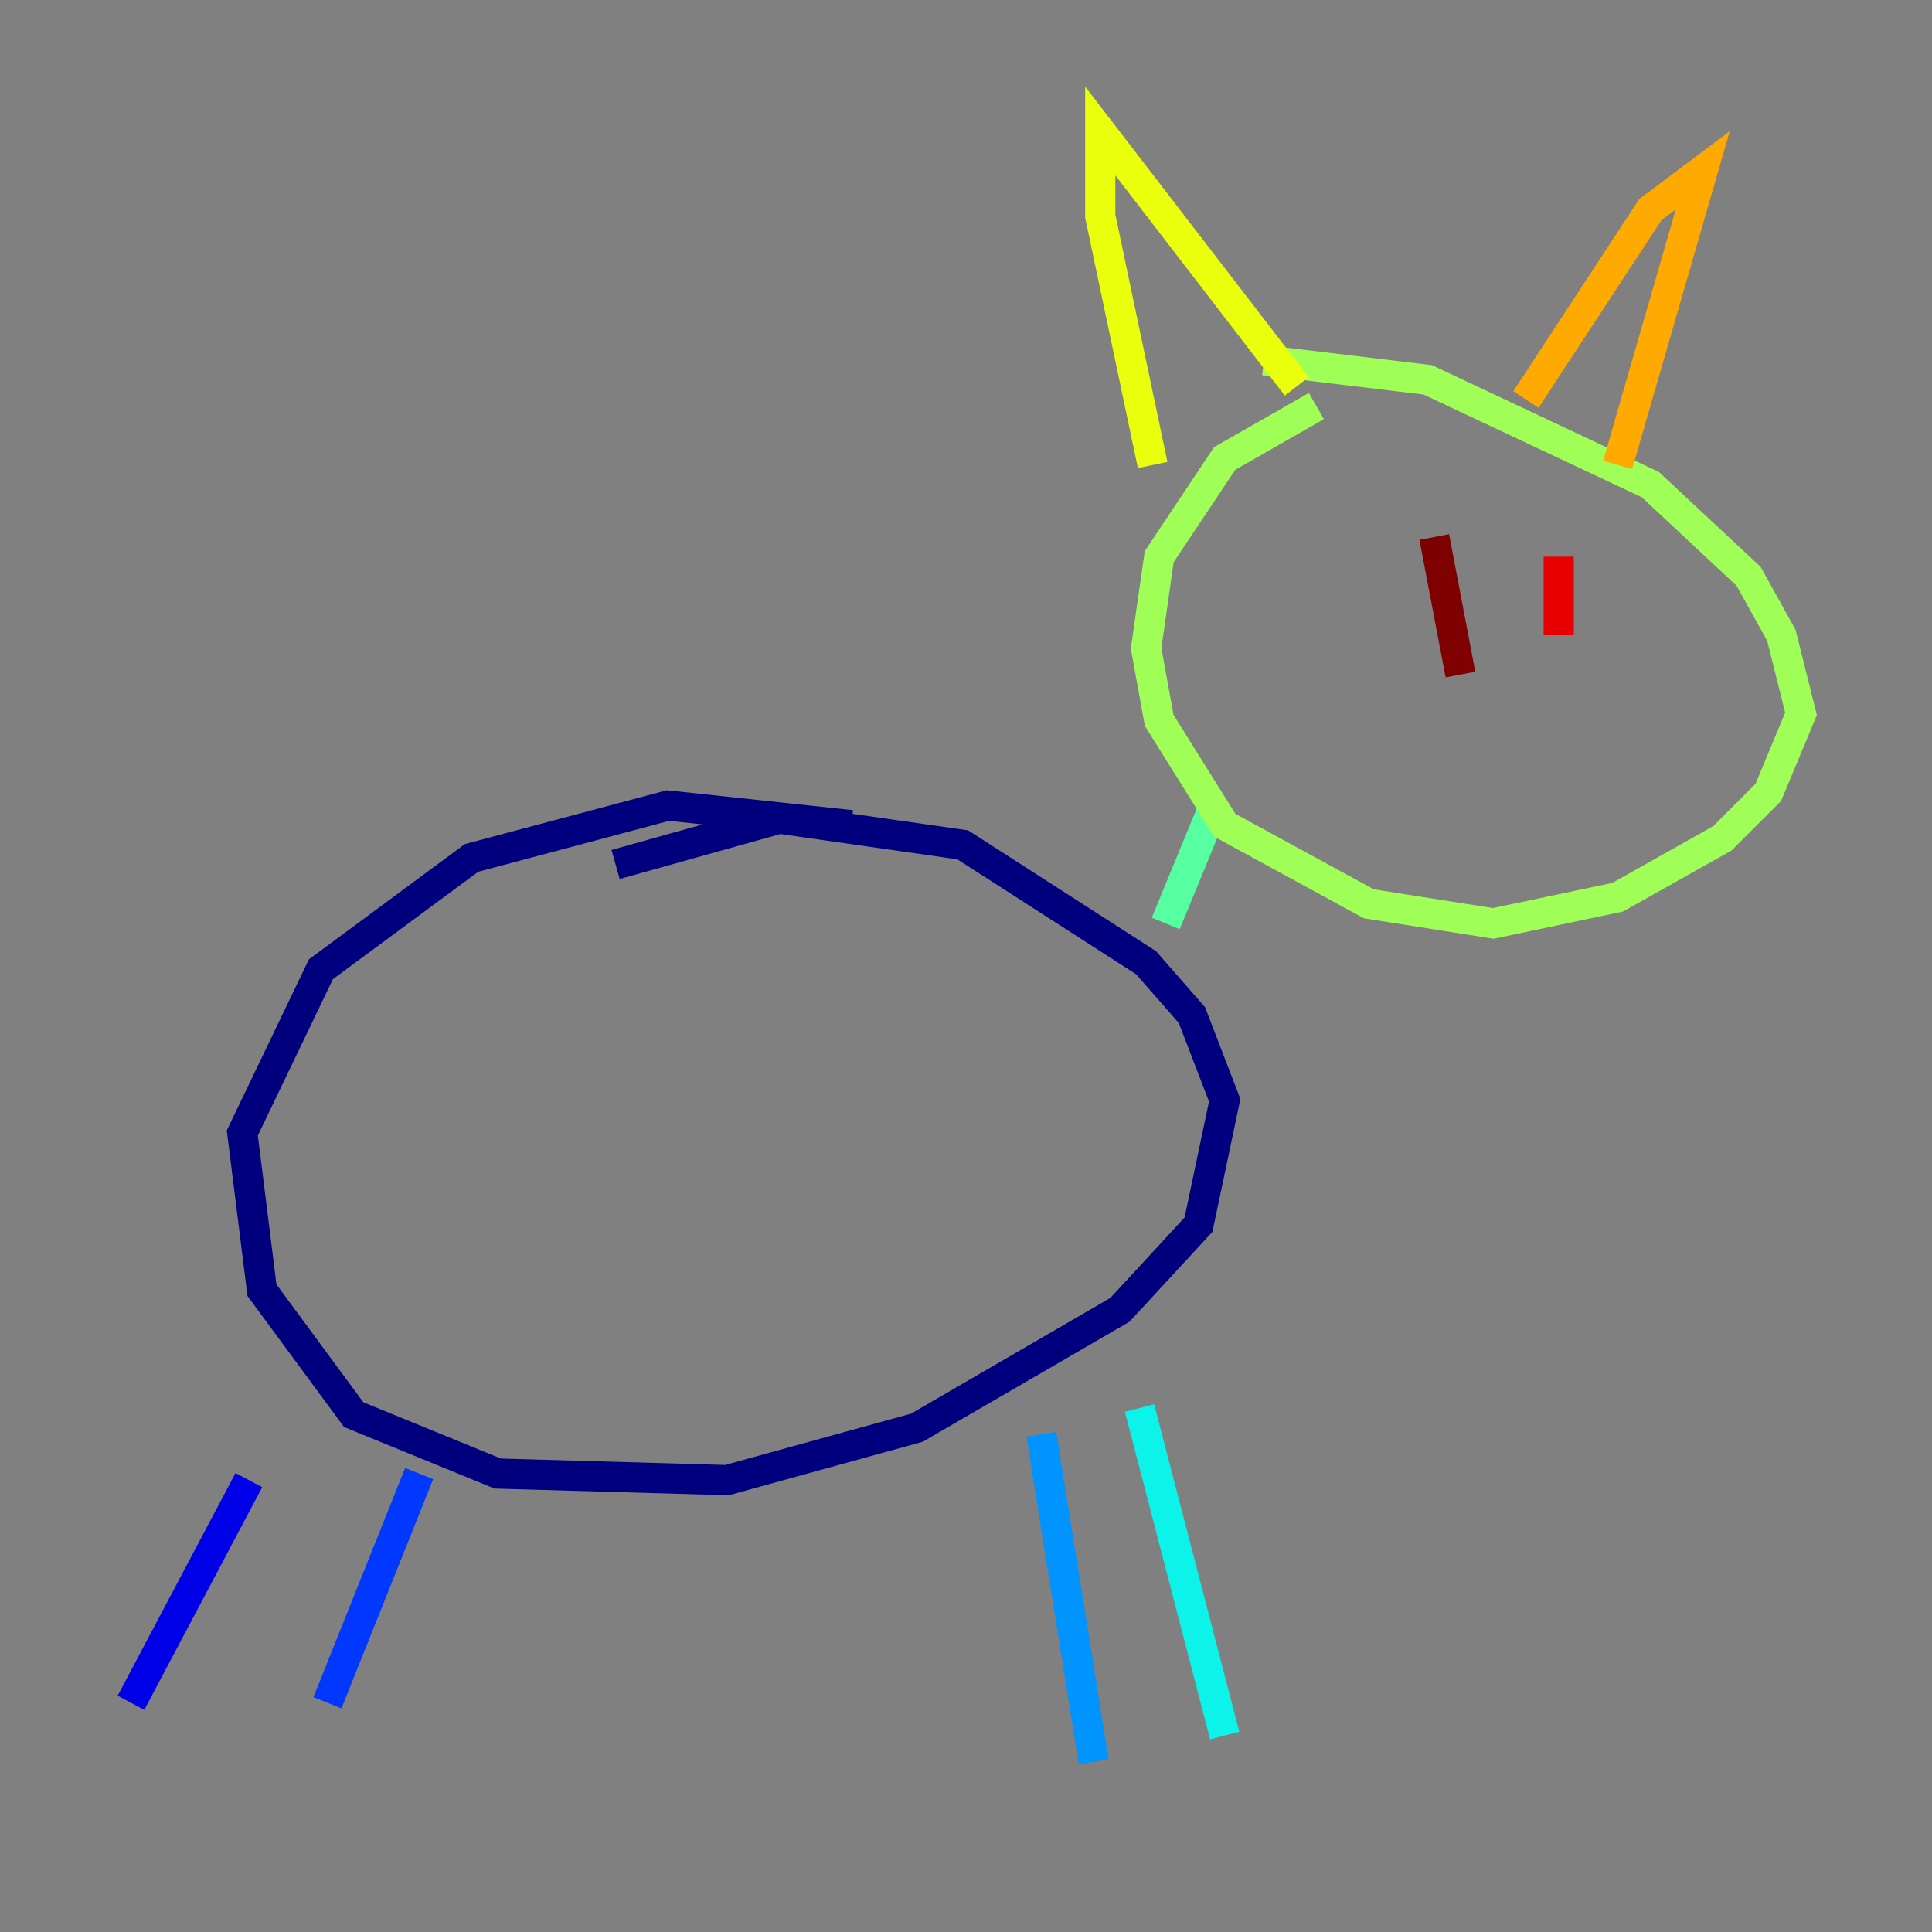 <?xml version="1.0" encoding="utf-8" ?>
<svg baseProfile="tiny" height="128" version="1.2" viewBox="0,0,128,128" width="128" xmlns="http://www.w3.org/2000/svg" xmlns:ev="http://www.w3.org/2001/xml-events" xmlns:xlink="http://www.w3.org/1999/xlink"><rect x="0" y="0" width="128" height="128" fill="#808080" stroke="none"/><defs /><polyline fill="none" points="56.407,54.671 44.258,53.37 31.241,56.841 21.261,64.217 16.054,75.064 17.356,85.478 23.43,93.722 32.976,97.627 48.163,98.061 60.746,94.59 74.197,86.78 79.403,81.139 81.139,72.895 78.969,67.254 75.932,63.783 63.783,55.973 51.634,54.237 40.786,57.275" stroke="#00007f" stroke-width="2" /><polyline fill="none" points="16.488,98.061 8.678,112.814" stroke="#0000e8" stroke-width="2" /><polyline fill="none" points="27.77,97.627 21.695,112.814" stroke="#0038ff" stroke-width="2" /><polyline fill="none" points="68.99,95.024 72.461,116.719" stroke="#0094ff" stroke-width="2" /><polyline fill="none" points="75.498,93.288 81.139,114.983" stroke="#0cf4ea" stroke-width="2" /><polyline fill="none" points="77.234,61.18 80.271,53.803" stroke="#56ffa0" stroke-width="2" /><polyline fill="none" points="87.214,26.902 81.139,30.373 76.8,36.881 75.932,42.956 76.8,47.729 81.139,54.671 90.685,59.878 98.929,61.18 107.173,59.444 114.115,55.539 117.153,52.502 119.322,47.295 118.02,42.088 115.851,38.183 109.342,32.108 94.59,25.166 83.742,23.864" stroke="#a0ff56" stroke-width="2" /><polyline fill="none" points="76.366,30.807 72.895,14.319 72.895,8.678 85.912,25.6" stroke="#eaff0c" stroke-width="2" /><polyline fill="none" points="101.098,26.468 109.342,13.885 112.814,11.281 107.173,30.807" stroke="#ffaa00" stroke-width="2" /><polyline fill="none" points="95.458,36.447 95.458,36.447" stroke="#ff5500" stroke-width="2" /><polyline fill="none" points="103.268,36.881 103.268,42.088" stroke="#e80000" stroke-width="2" /><polyline fill="none" points="95.024,35.58 96.759,44.691" stroke="#7f0000" stroke-width="2" /></svg>
